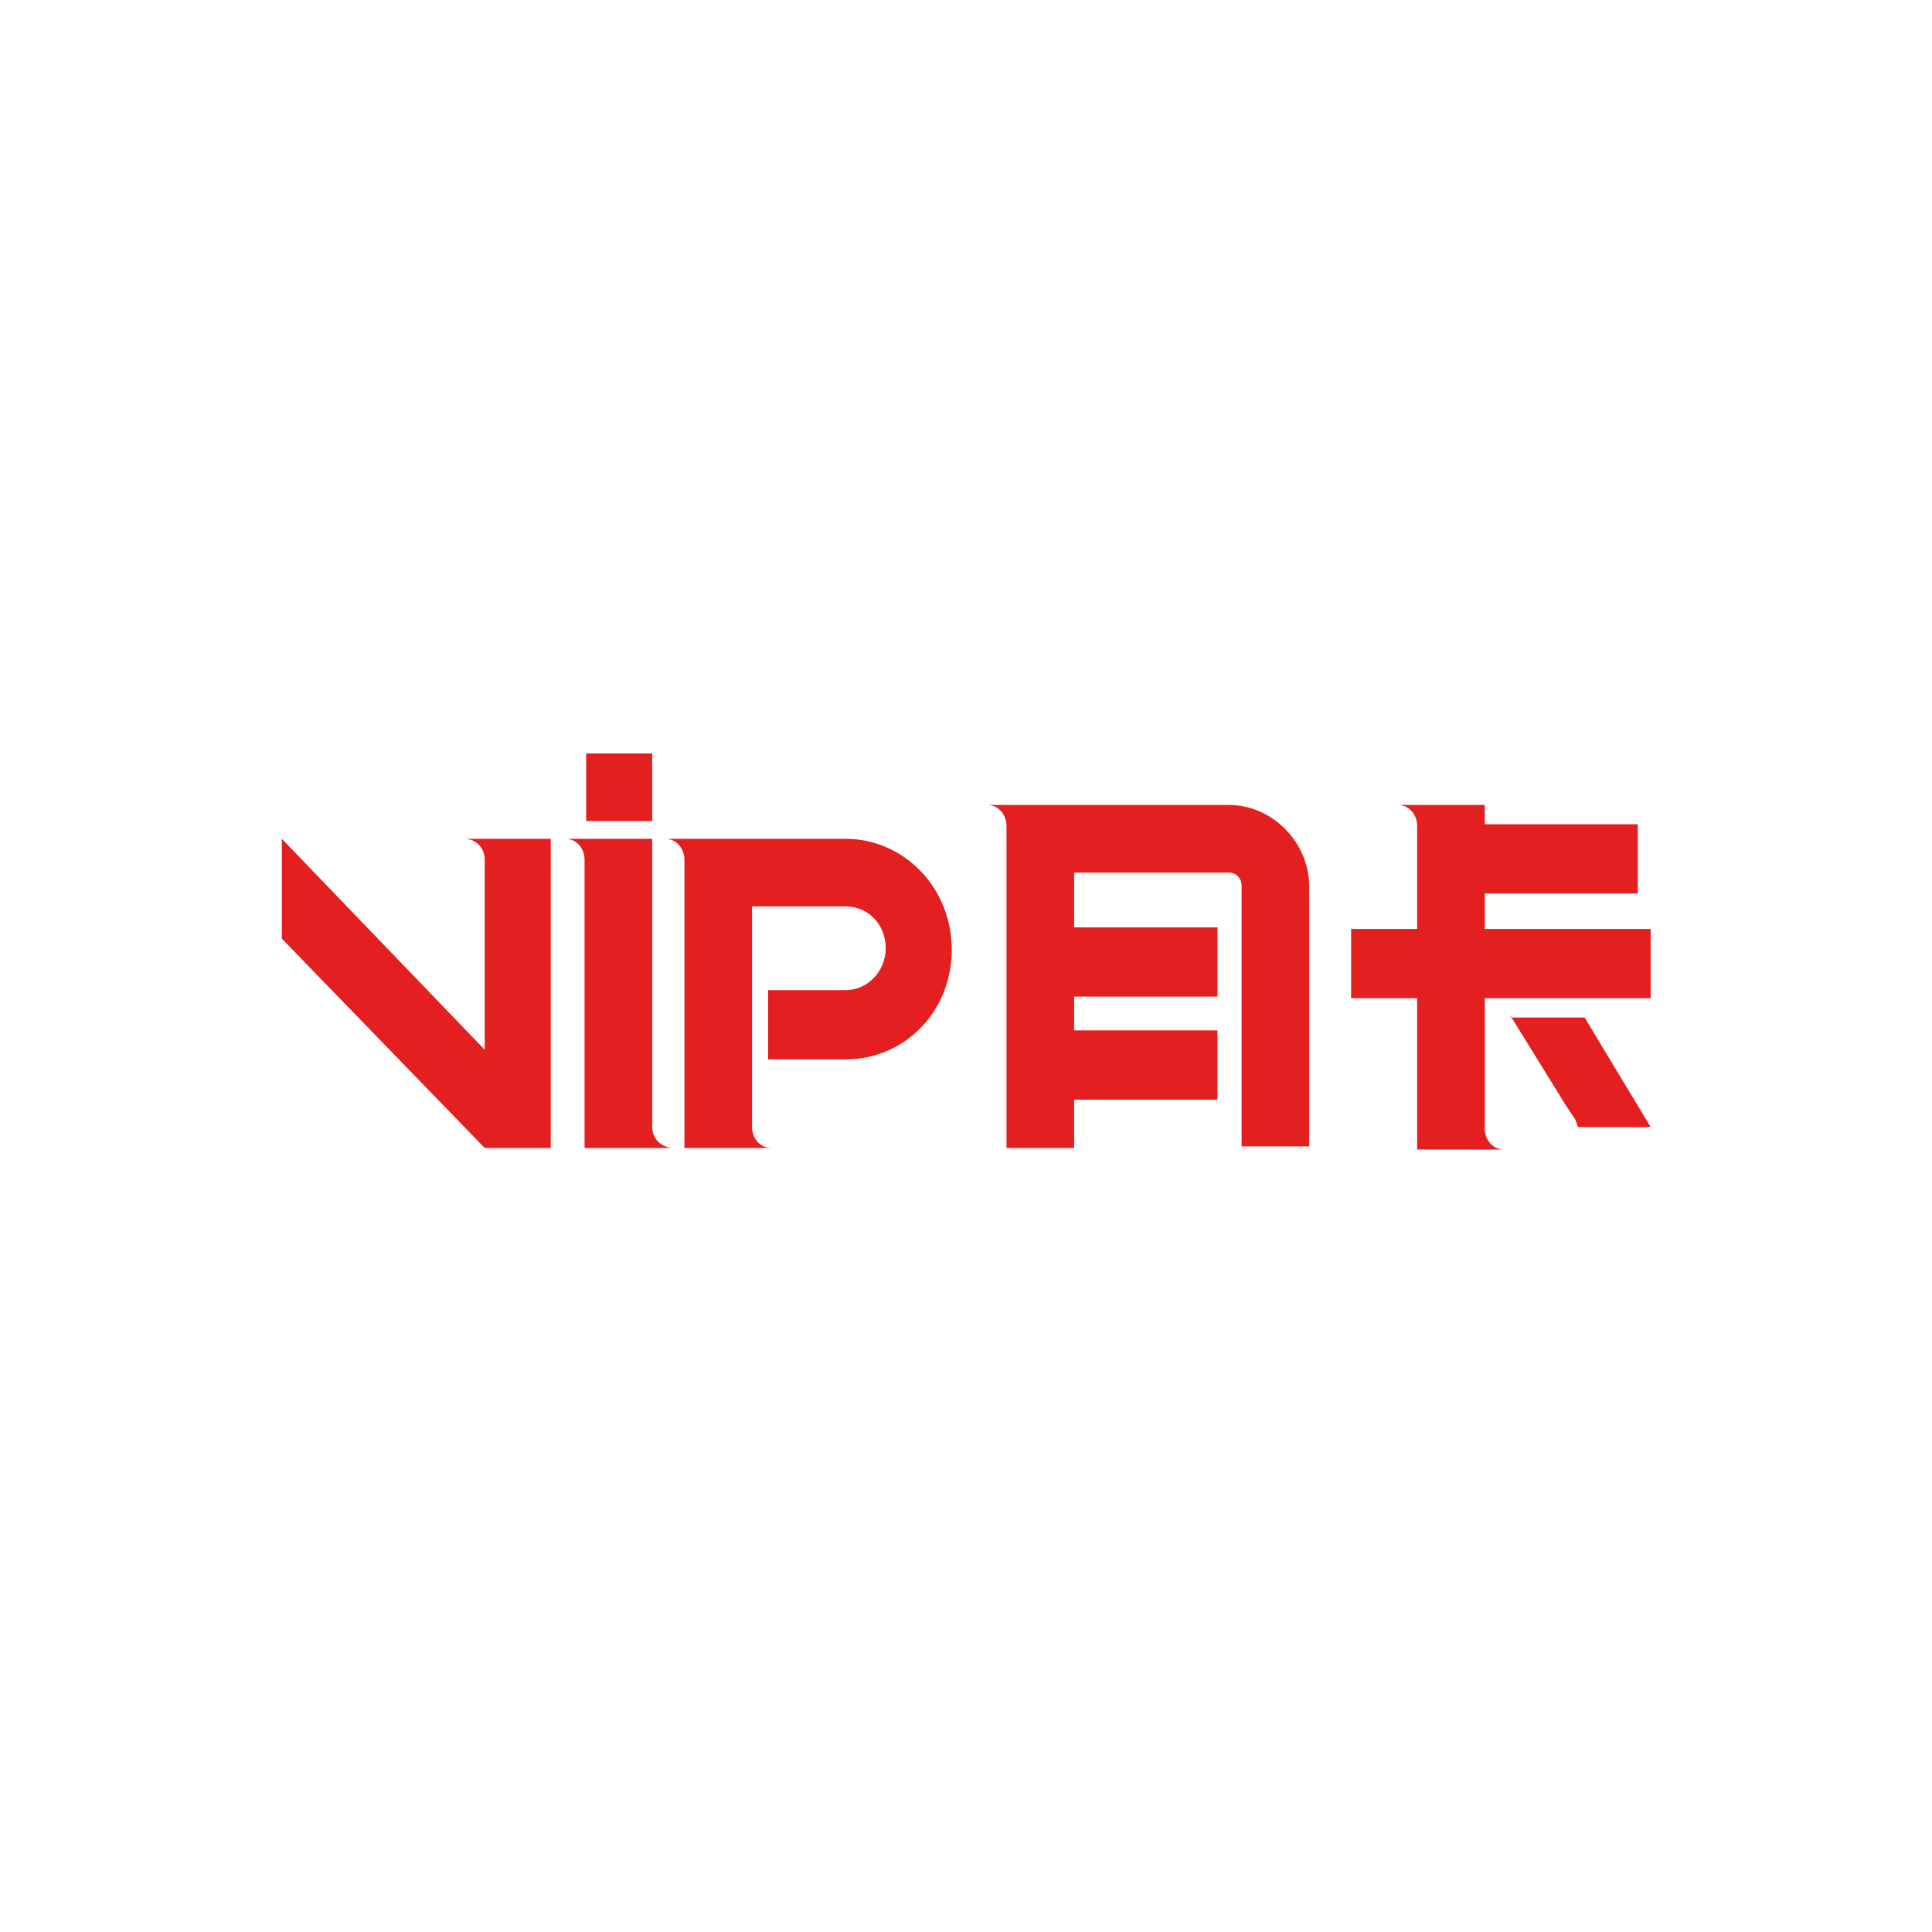 <svg t="1614417094878" class="icon" viewBox="0 0 2457 1024" version="1.1" xmlns="http://www.w3.org/2000/svg" p-id="2458" width="200" height="200"><path d="M1921.024 575.488l69.632 112.64 12.288 18.432 4.096 10.24h92.16l-83.968-139.264h-94.208z m-32.768-112.64v-43.008h194.56v-88.064h-194.56V307.2h-110.592c14.336 0 24.576 12.288 24.576 26.624v131.072h-83.968V552.96H1802.24v192.512h110.592c-14.336 0-24.576-12.288-24.576-26.624V552.96h210.944v-88.064H1888.256zM829.44 241.664h-83.968V327.68h83.968v-86.016z m245.76 108.544H845.824c14.336 0 24.576 12.288 24.576 26.624v366.592h110.592c-14.336 0-24.576-12.288-24.576-26.624V436.224h118.784c28.672 0 51.2 22.528 51.2 53.248 0 28.672-22.528 53.248-51.2 53.248h-98.304v88.064h98.304c75.776 0 135.168-61.44 135.168-139.264 0-79.872-61.44-141.312-135.168-141.312z m-458.752 26.624v241.664L358.4 350.208v126.976l258.048 266.24h83.968V350.208h-110.592c16.384 0 26.624 12.288 26.624 26.624zM829.44 716.8V350.208h-110.592c14.336 0 24.576 12.288 24.576 26.624v366.592h110.592c-14.336-2.048-24.576-12.288-24.576-26.624z m733.184-409.6h-307.2c14.336 0 24.576 12.288 24.576 26.624v409.6h86.016v-61.44h182.272V593.92h-182.272v-43.008h182.272v-88.064h-182.272v-69.632h196.608c10.24 0 16.384 8.192 16.384 16.384v331.776h86.016V411.648c0-57.344-47.104-104.448-102.4-104.448z" fill="#e41f1f" p-id="2459"></path></svg>